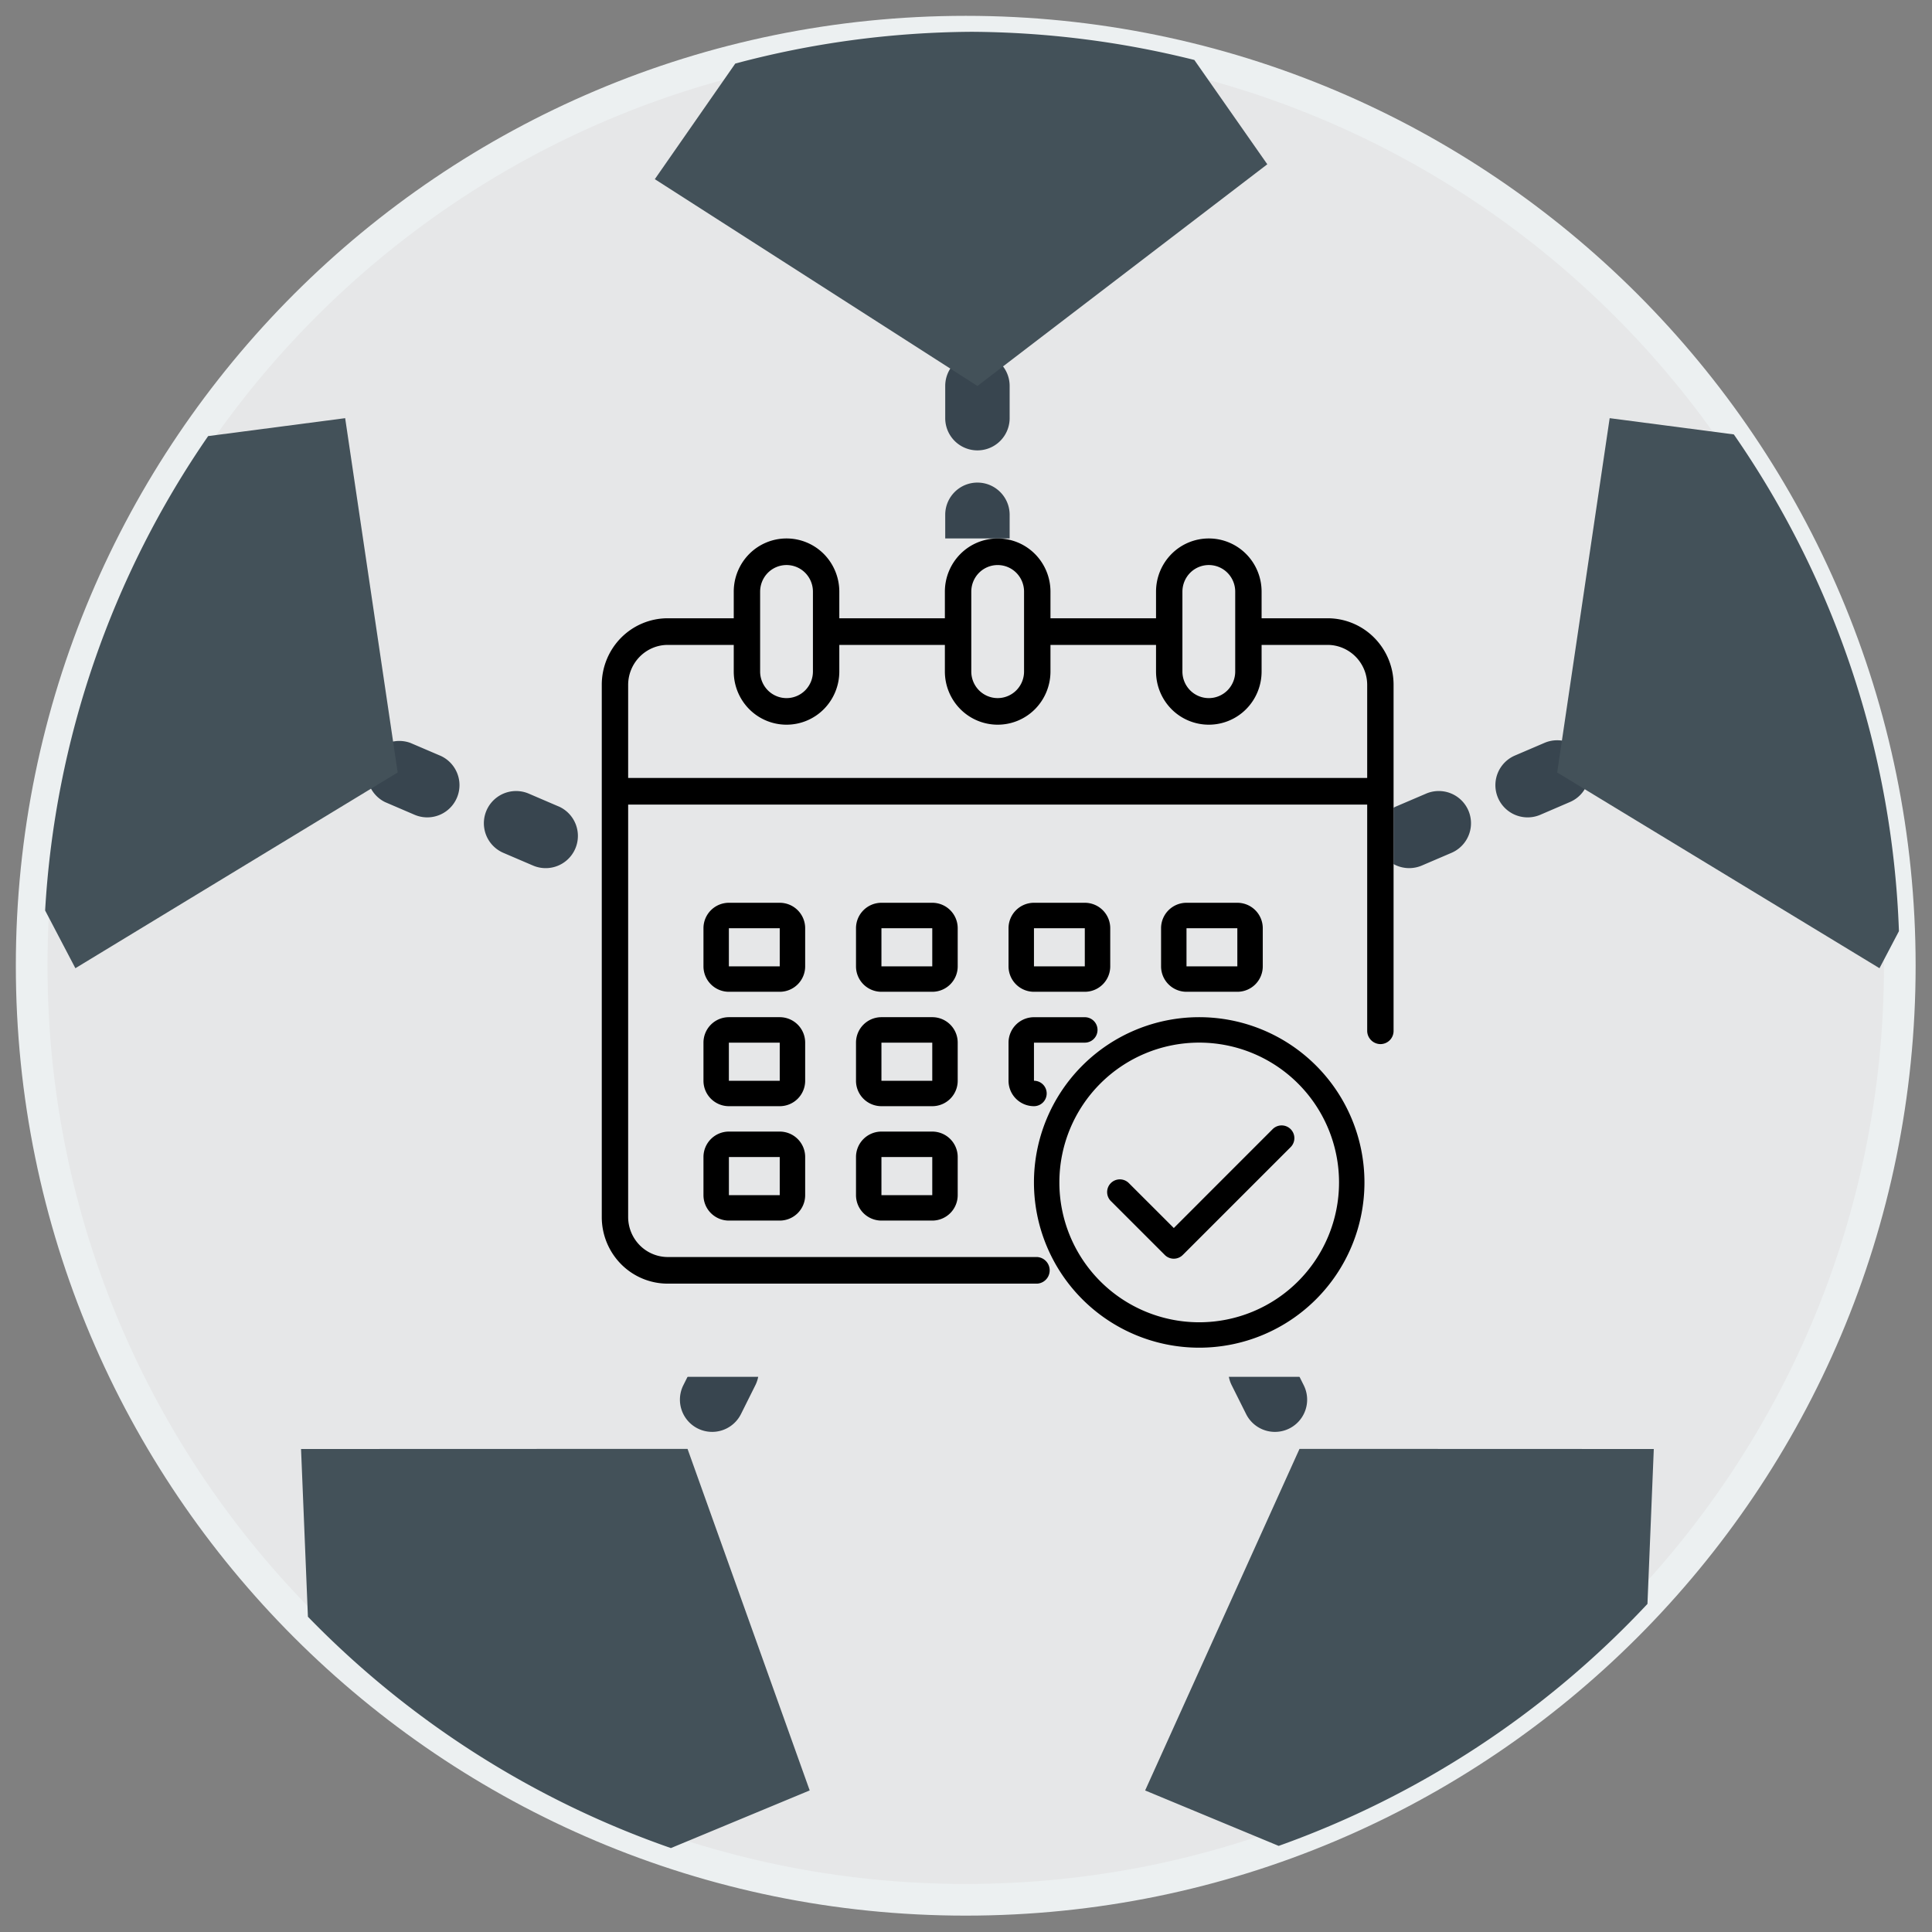 <svg width="61" height="61" viewBox="0 0 61 61" fill="none" xmlns="http://www.w3.org/2000/svg"><rect x="0" y="0" width="61" height="61" fill="#808080" stroke="none"/><path d="M30.491 59.983c16.288 0 29.492-13.204 29.492-29.491C59.983 14.203 46.779 1 30.492 1 14.203 1 1 14.204 1 30.491 1 46.78 14.204 59.983 30.491 59.983z" fill="#E6E7E8" stroke="#ECF0F1" stroke-miterlimit="10"/><path d="M37.98 39.644H24.355l-4.682-12.203 11.187-8.136 11.186 8.136-4.068 12.203z" fill="#38454F"/><path d="M25.214 38.734a1.016 1.016 0 00-1.365.454l-.455.91a1.017 1.017 0 101.82.91l.454-.91a1.015 1.015 0 00-.454-1.364zM23.394 42.373a1.017 1.017 0 00-1.364.454l-.455.91a1.017 1.017 0 101.82.91l.454-.91a1.015 1.015 0 00-.455-1.364zM39.344 40.099l-.455-.91a1.017 1.017 0 00-1.82.91l.456.91a1.017 1.017 0 101.82-.91zM40.709 42.827a1.017 1.017 0 00-1.82.91l.455.91a1.017 1.017 0 101.82-.909l-.455-.91zM17.63 25.459l-.934-.401a1.017 1.017 0 00-.802 1.87l.934.4a1.017 1.017 0 10.802-1.87zM13.892 23.856l-.935-.4a1.018 1.018 0 00-.802 1.868l.934.401a1.017 1.017 0 10.802-1.87zM30.86 11.17c-.562 0-1.016.455-1.016 1.016v1.017a1.017 1.017 0 102.034 0v-1.017c0-.56-.455-1.017-1.017-1.017zM30.86 15.237c-.562 0-1.016.456-1.016 1.017v1.017a1.017 1.017 0 102.034 0v-1.017c0-.561-.455-1.017-1.017-1.017zM45.026 25.058l-.935.4a1.017 1.017 0 10.804 1.869l.934-.4a1.017 1.017 0 10-.803-1.869zM50.1 23.99a1.016 1.016 0 00-1.335-.535l-.934.4a1.017 1.017 0 10.803 1.87l.934-.402c.515-.22.754-.818.532-1.334z" fill="#38454F"/><path d="M23.215 2.007l-2.54 3.65 10.186 6.53 9.152-7-2.304-3.294a29.568 29.568 0 00-7.032-.889c-2.58.016-5.08.365-7.462 1.003zM50.823 13.203L49.166 24.39l10.176 6.18.614-1.17a29.336 29.336 0 00-5.213-15.684l-3.92-.513zM52.016 50.641l.2-4.891-11.186-.004-4.874 10.785 4.216 1.75a29.518 29.518 0 0011.644-7.64zM21.708 45.746l-12.203.004.217 5.296a29.492 29.492 0 0011.461 7.304l4.382-1.82-3.857-10.784zM12.556 24.39l-1.658-11.187-4.326.566a29.323 29.323 0 00-5.147 14.978l.955 1.823 10.176-6.18z" fill="#435159"/><path fill="#E6E7E8" d="M19 17h25v26.471H19z"/><path d="M41.917 19.521h-2.084v-.84c0-.446-.175-.874-.488-1.189a1.66 1.66 0 00-2.357 0 1.687 1.687 0 00-.488 1.189v.84h-3.333v-.84c0-.446-.176-.874-.489-1.189a1.66 1.66 0 00-2.356 0 1.687 1.687 0 00-.489 1.189v.84H26.5v-.84c0-.446-.176-.874-.488-1.189a1.66 1.66 0 00-2.357 0 1.688 1.688 0 00-.488 1.189v.84h-2.084c-.552 0-1.082.221-1.473.615a2.11 2.11 0 00-.61 1.486v16.807c0 .557.22 1.091.61 1.485.39.394.92.615 1.473.615H32.75a.421.421 0 000-.84H21.083a1.248 1.248 0 01-.882-.37 1.27 1.27 0 01-.368-.89V25.403h23.334v7.143a.422.422 0 00.416.42.415.415 0 00.417-.42V21.622a2.11 2.11 0 00-.61-1.486 2.074 2.074 0 00-1.473-.615zm-4.584-.84c0-.223.088-.437.244-.595a.83.83 0 011.179 0 .844.844 0 01.244.595v2.52a.844.844 0 01-.244.595.83.83 0 01-1.179 0 .844.844 0 01-.244-.594V18.68zm-6.666 0c0-.223.087-.437.244-.595a.83.83 0 011.178 0 .844.844 0 01.244.595v2.52a.844.844 0 01-.244.595.83.83 0 01-1.178 0 .844.844 0 01-.244-.594V18.68zm-6.667 0c0-.223.088-.437.244-.595a.83.83 0 011.179 0 .844.844 0 01.244.595v2.52a.844.844 0 01-.244.595.83.83 0 01-1.179 0 .844.844 0 01-.244-.594V18.68zm19.167 5.882H19.833v-2.941a1.27 1.27 0 01.368-.89c.234-.236.551-.37.882-.37h2.084v.84c0 .445.175.873.488 1.188a1.66 1.66 0 002.357 0c.312-.315.488-.743.488-1.188v-.84h3.333v.84c0 .445.176.873.489 1.188a1.66 1.66 0 002.357 0c.312-.315.488-.743.488-1.188v-.84H36.5v.84c0 .445.176.873.488 1.188a1.66 1.66 0 002.357 0c.313-.315.488-.743.488-1.188v-.84h2.084c.33 0 .648.134.883.37.234.236.366.556.367.89v2.941z" fill="#000"/><path d="M30.238 29.307a.802.802 0 00-.803-.803H27.83a.803.803 0 00-.803.803v1.204a.802.802 0 00.803.803h1.605a.802.802 0 00.803-.803v-1.204zm-2.408 1.204v-1.204h1.605v1.204H27.83zM25.422 29.307a.803.803 0 00-.803-.803h-1.605a.803.803 0 00-.803.803v1.204a.803.803 0 00.803.803h1.605a.803.803 0 00.803-.803v-1.204zm-2.409 1.204v-1.204h1.606v1.204h-1.605zM39.067 31.314a.802.802 0 00.803-.803v-1.204a.803.803 0 00-.803-.803h-1.605a.803.803 0 00-.803.803v1.204a.803.803 0 00.803.803h1.605zm-1.605-2.007h1.605v1.204h-1.605v-1.204zM30.238 32.92a.802.802 0 00-.803-.804H27.83a.803.803 0 00-.803.803v1.204a.802.802 0 00.803.803h1.605a.802.802 0 00.803-.803V32.92zm-2.408 1.203V32.92h1.605v1.204H27.83zM25.422 32.92a.803.803 0 00-.803-.804h-1.605a.803.803 0 00-.803.803v1.204a.803.803 0 00.803.803h1.605a.803.803 0 00.803-.803V32.92zm-2.409 1.203V32.92h1.606v1.204h-1.605zM29.435 35.728H27.83a.803.803 0 00-.803.803v1.204a.803.803 0 00.803.803h1.605a.803.803 0 00.803-.803v-1.204a.803.803 0 00-.803-.803zm-1.605 2.007v-1.204h1.605v1.204H27.83zM32.646 31.314h1.605a.802.802 0 00.803-.803v-1.204a.802.802 0 00-.803-.803h-1.605a.803.803 0 00-.803.803v1.204a.803.803 0 00.803.803zm0-2.007h1.605v1.204h-1.605v-1.204zM31.843 34.123a.803.803 0 00.803.803.401.401 0 100-.803V32.92h1.605a.401.401 0 100-.803h-1.605a.803.803 0 00-.803.803v1.204zM24.619 35.728h-1.605a.803.803 0 00-.803.803v1.204a.803.803 0 00.803.803h1.605a.803.803 0 00.803-.803v-1.204a.803.803 0 00-.803-.803zm-1.605 2.007v-1.204h1.605v1.204h-1.605z" fill="#000"/><path d="M37.863 32.116a5.217 5.217 0 100 10.435 5.217 5.217 0 000-10.435zm0 9.633a4.415 4.415 0 110-8.83 4.415 4.415 0 010 8.83z" fill="#000"/><path d="M40.182 35.651l-3.121 3.122-1.42-1.419a.401.401 0 00-.567.568l1.703 1.702a.401.401 0 00.567 0l3.406-3.405a.401.401 0 00-.568-.568z" fill="#000"/></svg>